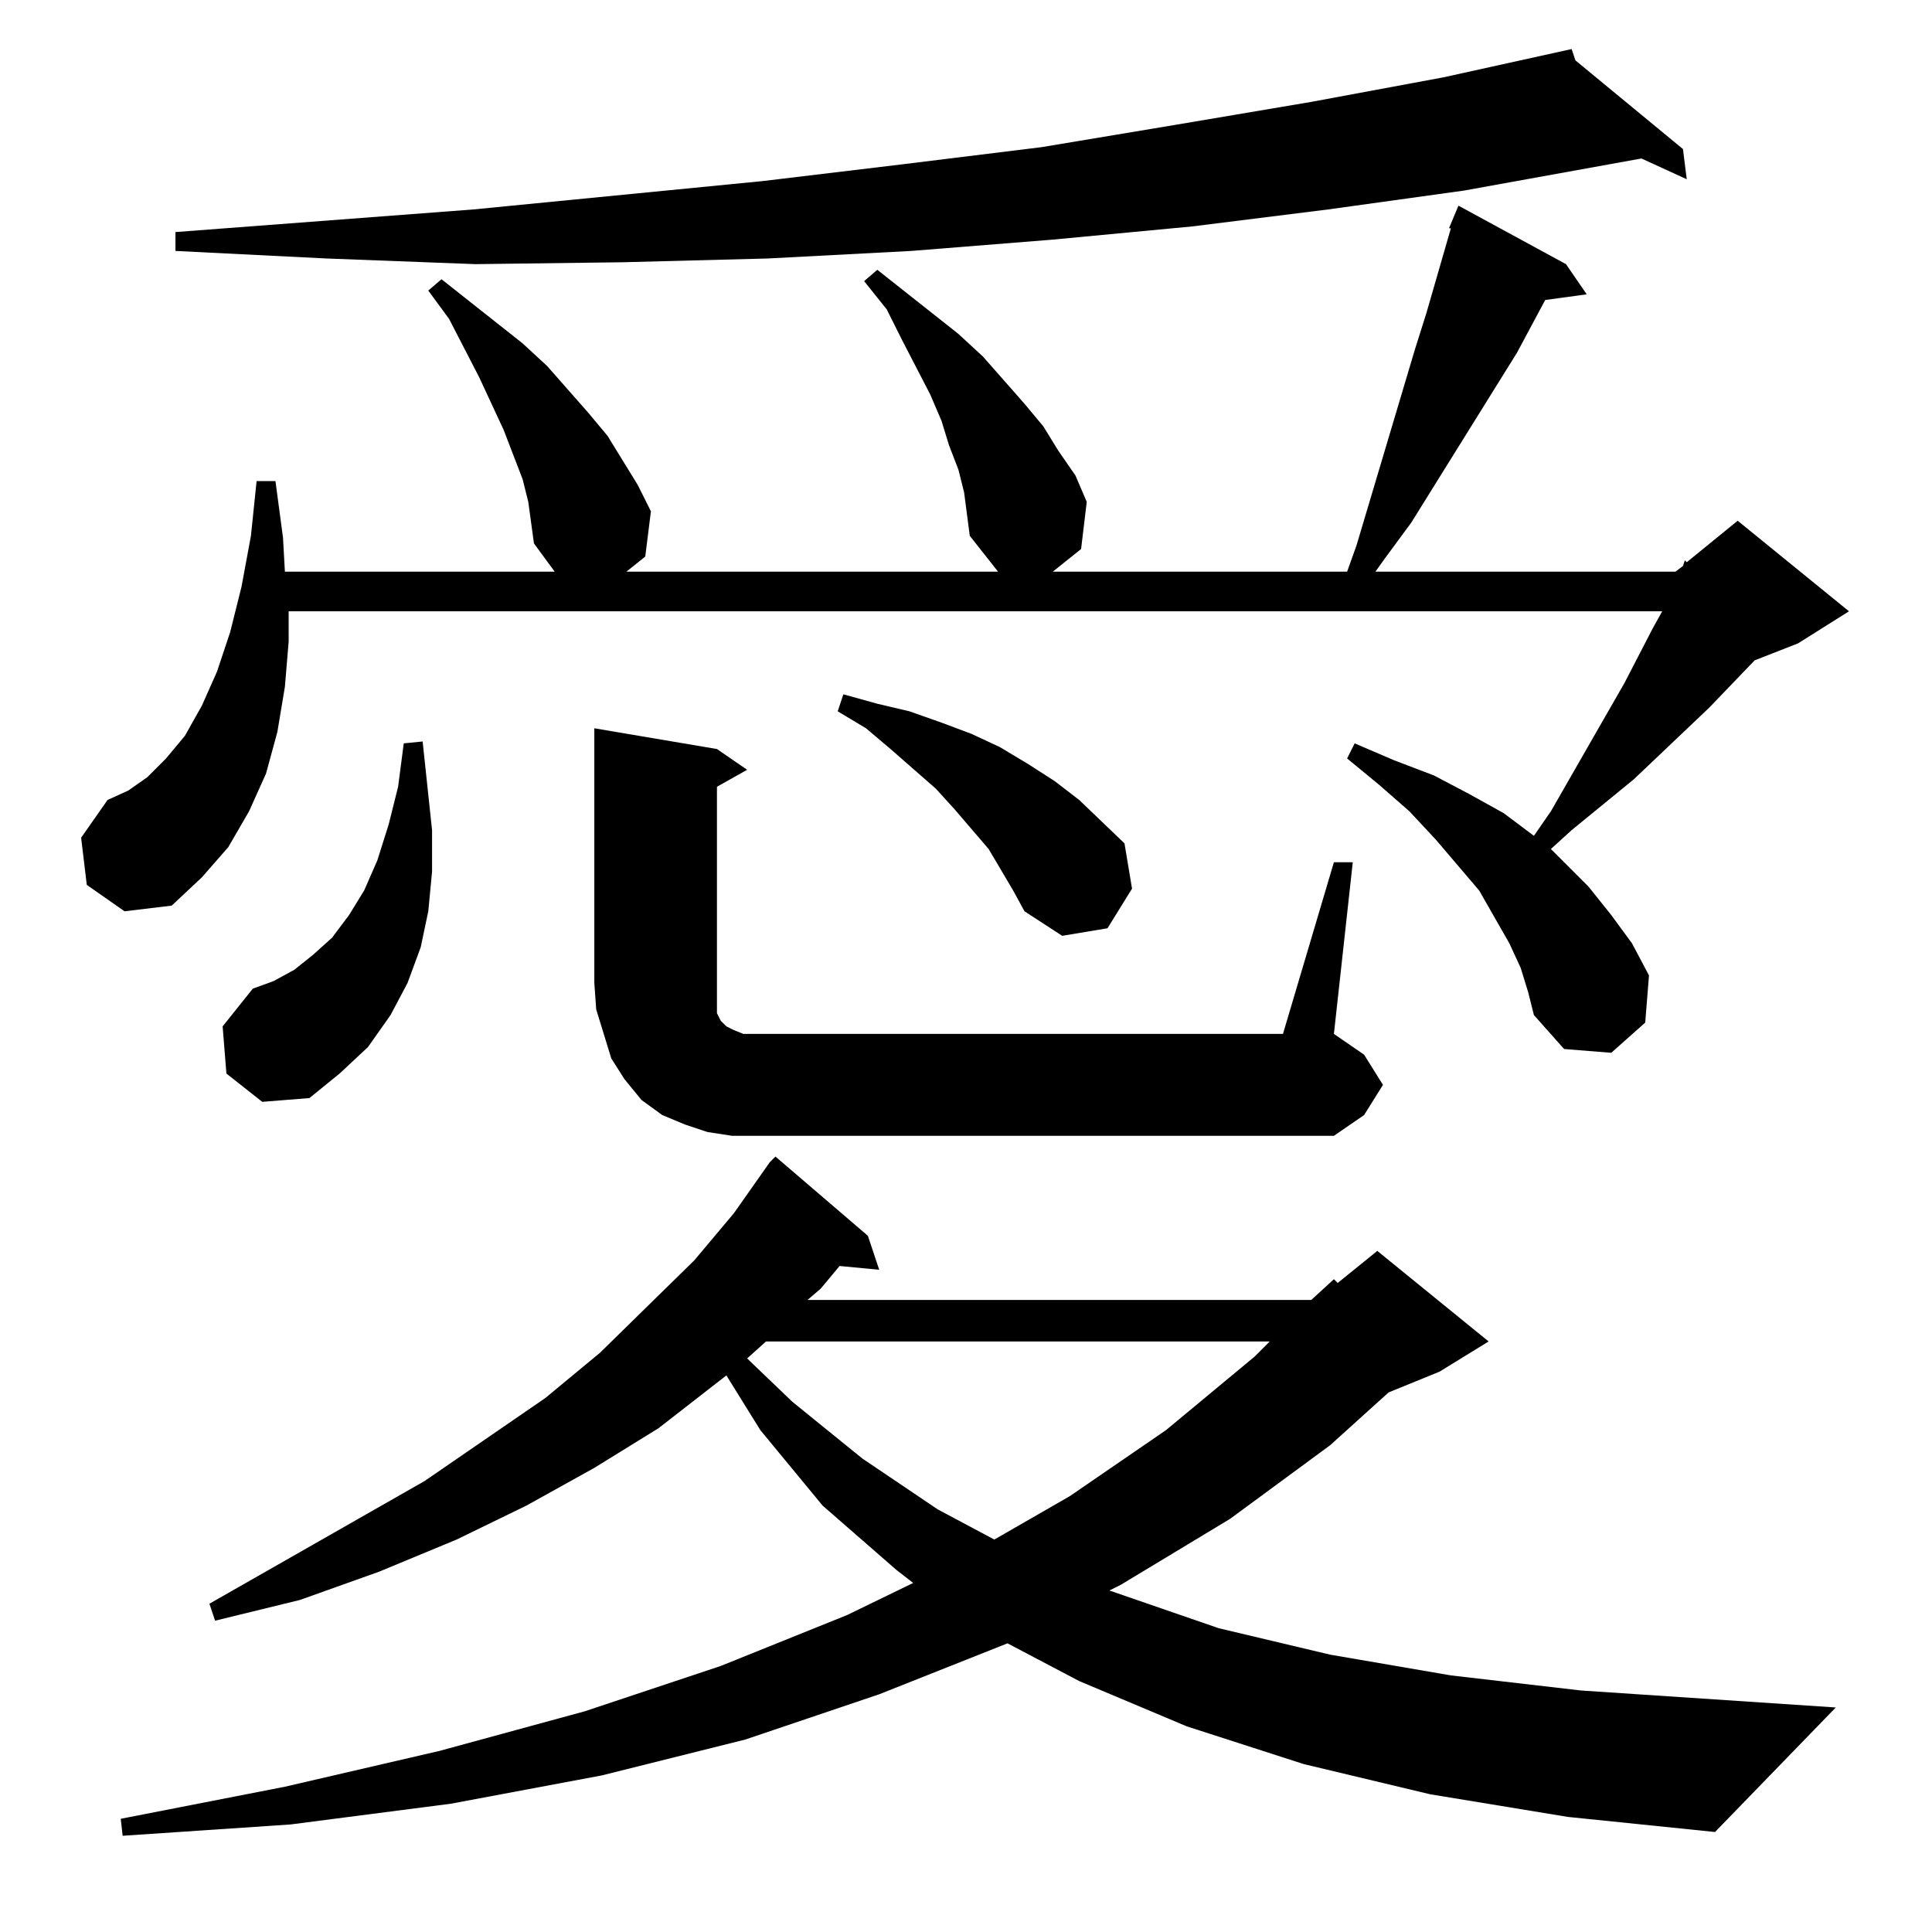 <?xml version="1.0" standalone="no"?>
<!DOCTYPE svg PUBLIC "-//W3C//DTD SVG 1.1//EN" "http://www.w3.org/Graphics/SVG/1.1/DTD/svg11.dtd" >
<svg xmlns="http://www.w3.org/2000/svg" xmlns:xlink="http://www.w3.org/1999/xlink" version="1.1" viewBox="0 -144 1024 1024">
  <g transform="matrix(1 0 0 -1 0 880)">
   <path fill="currentColor"
d="M758 73l-67 16l-62 20l-57 24l-38 20l-68 -27l-71 -24l-76 -19l-80 -15l-85 -11l-89 -6l-1 9l87 17l82 19l77 21l72 24l67 27l35 17l-9 7l-39 34l-33 40l-18 29l-36 -28l-34 -21l-36 -20l-37 -18l-41 -17l-42 -15l-45 -11l-3 9l114 65l64 44l29 24l50 49l21 25l19 27l3 3
l49 -42l6 -18l-21 2l-10 -12l-7 -6h267l12 11l2 -2l21 17l59 -48l-26 -16l-27 -11l-31 -28l-53 -39l-58 -35l-6 -3l58 -20l59 -14l64 -11l69 -8l135 -9l-64 -66l-78 8zM406 313l-10 -9l24 -23l37 -30l40 -27l30 -16l40 23l51 35l47 39l8 8h-267zM707 567h10l-10 -91l16 -11
l10 -16l-10 -16l-16 -11h-319l-13 2l-12 4l-12 5l-11 8l-9 11l-7 11l-4 13l-4 13l-1 14v135l65 -11l16 -11l-16 -9v-116v-4l1 -2l1 -2l1 -1l2 -2l4 -2l5 -2h7h279zM120 455l-2 25l16 20l11 4l11 6l10 8l10 9l9 12l8 13l7 16l6 19l5 20l3 23l10 1l5 -47v-22l-2 -21l-4 -19
l-7 -19l-9 -17l-12 -17l-15 -14l-16 -13l-25 -2zM806 511l-6 13l-16 28l-23 27l-14 15l-16 14l-17 14l4 8l21 -9l21 -8l19 -10l18 -10l16 -12l9 13l39 68l15 29l5 9h-728v-16l-2 -24l-4 -24l-6 -22l-9 -20l-11 -19l-14 -16l-16 -15l-25 -3l-20 14l-3 25l14 20l11 5l10 7
l10 10l10 12l9 16l8 18l7 21l6 24l5 27l3 29h10l4 -30l1 -18h143l-11 15l-3 22l-3 12l-10 26l-13 28l-16 31l-11 15l7 6l43 -34l13 -12l22 -25l10 -12l8 -13l8 -13l7 -14l-3 -24l-10 -8h197l-15 19l-3 23l-3 12l-5 13l-4 13l-6 14l-15 29l-8 16l-12 15l7 6l43 -34l13 -12
l22 -25l10 -12l8 -13l9 -13l6 -14l-3 -25l-15 -12h156l5 14l31 104l6 19l13 45h-1l5 12l57 -31l11 -16l-22 -3l-15 -28l-56 -90l-14 -19l-5 -7h159l4 3l1 3l1 -1l27 22l59 -48l-27 -17l-23 -9l-24 -25l-40 -38l-33 -27l-11 -10l20 -20l12 -15l11 -15l9 -17l-2 -25l-18 -16
l-25 2l-16 18l-3 12zM537 552l-13 22l-18 21l-10 11l-24 21l-13 11l-15 9l3 9l18 -5l17 -4l17 -6l16 -6l15 -7l15 -9l14 -9l13 -10l24 -23l4 -24l-13 -21l-24 -4l-20 13zM835 992l57 -47l2 -16l-24 11l-94 -17l-72 -10l-72 -9l-74 -7l-75 -6l-76 -4l-77 -2l-78 -1l-79 3
l-80 4v10l158 12l153 15l75 9l73 9l72 12l71 12l70 13l68 15z" />
  </g>

</svg>
